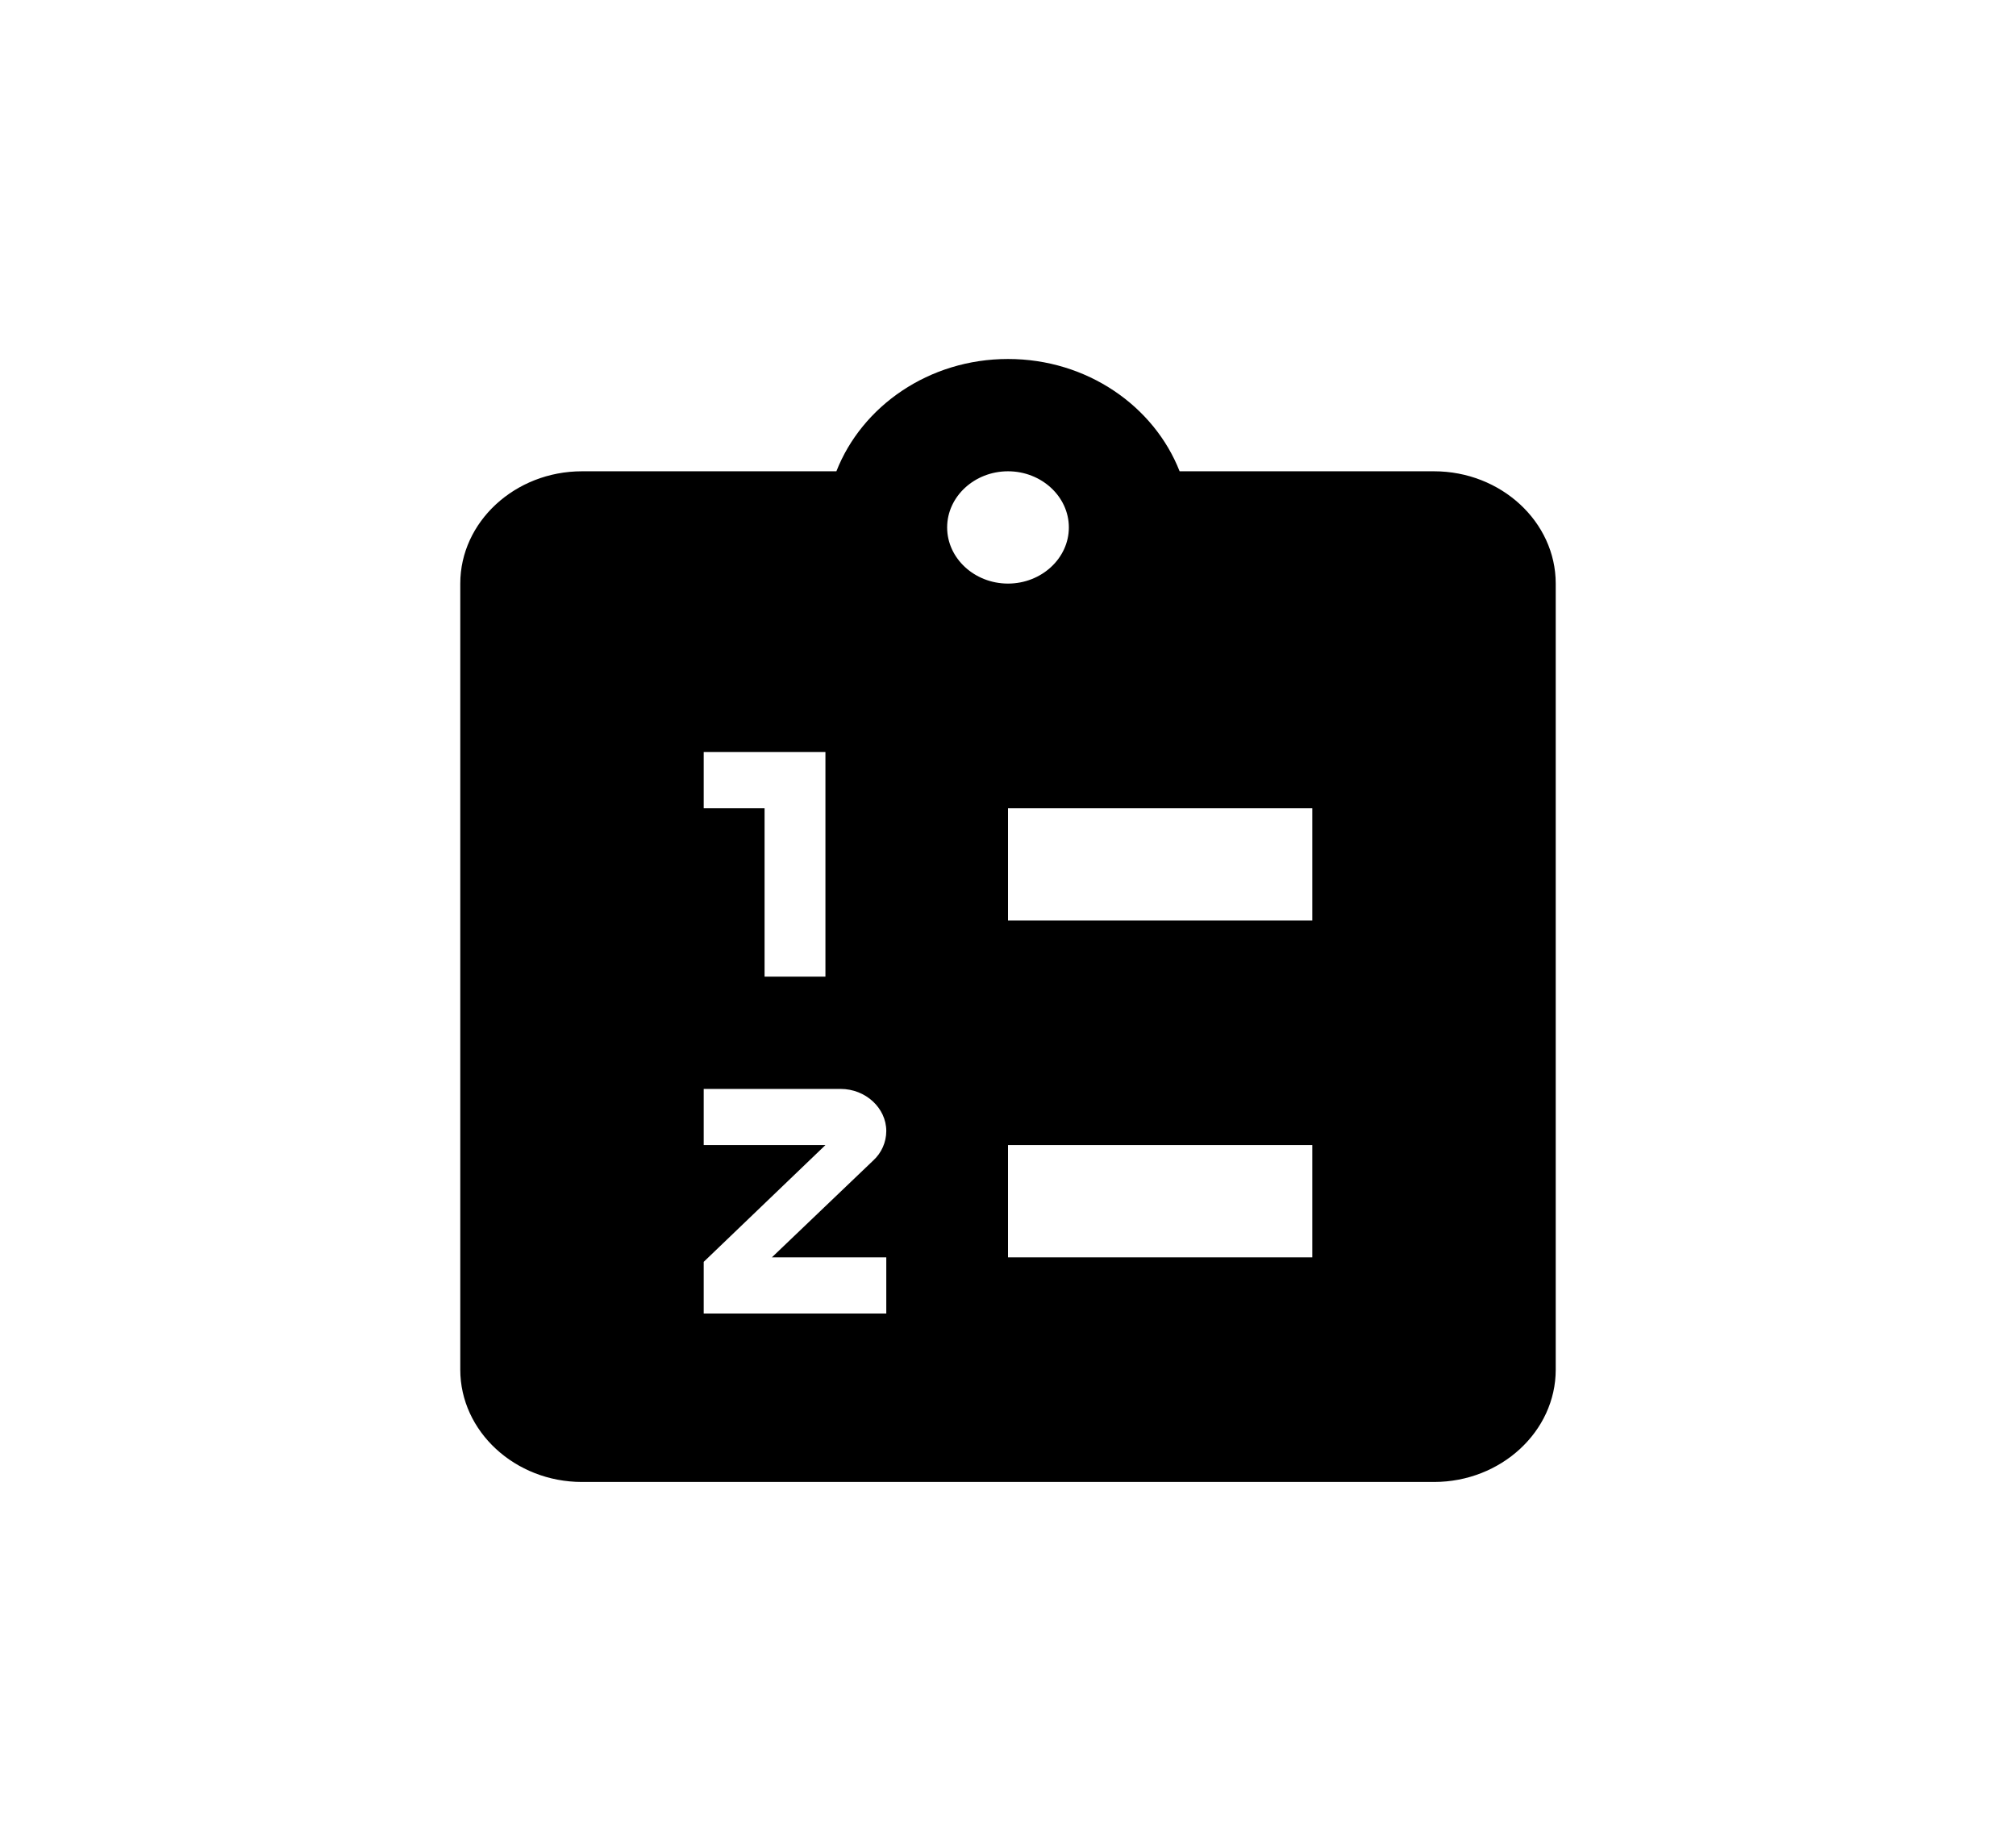 <svg width="219" height="199" viewBox="0 0 219 199" fill="none" xmlns="http://www.w3.org/2000/svg">
<path d="M155.778 51.2H128.143C125.367 44.124 118.094 39 109.5 39C100.906 39 93.633 44.124 90.857 51.2H63.222C55.95 51.2 50 56.69 50 63.4V148.8C50 155.51 55.95 161 63.222 161H155.778C163.05 161 169 155.51 169 148.8V63.4C169 56.69 163.05 51.2 155.778 51.2ZM76.444 81.7H89.667V106.1H83.056V87.8H76.444V81.7ZM96.278 136.6V142.7H76.444V137.088L89.667 124.4H76.444V118.3H91.319C94.03 118.3 96.278 120.374 96.278 122.875C96.278 124.095 95.749 125.254 94.889 126.047L83.849 136.6H96.278ZM102.889 57.3C102.889 53.945 105.864 51.2 109.5 51.2C113.136 51.2 116.111 53.945 116.111 57.3C116.111 60.655 113.136 63.4 109.5 63.4C105.864 63.4 102.889 60.655 102.889 57.3ZM142.556 136.6H109.5V124.4H142.556V136.6ZM142.556 100H109.5V87.8H142.556V100Z" fill="black"/>
</svg>
